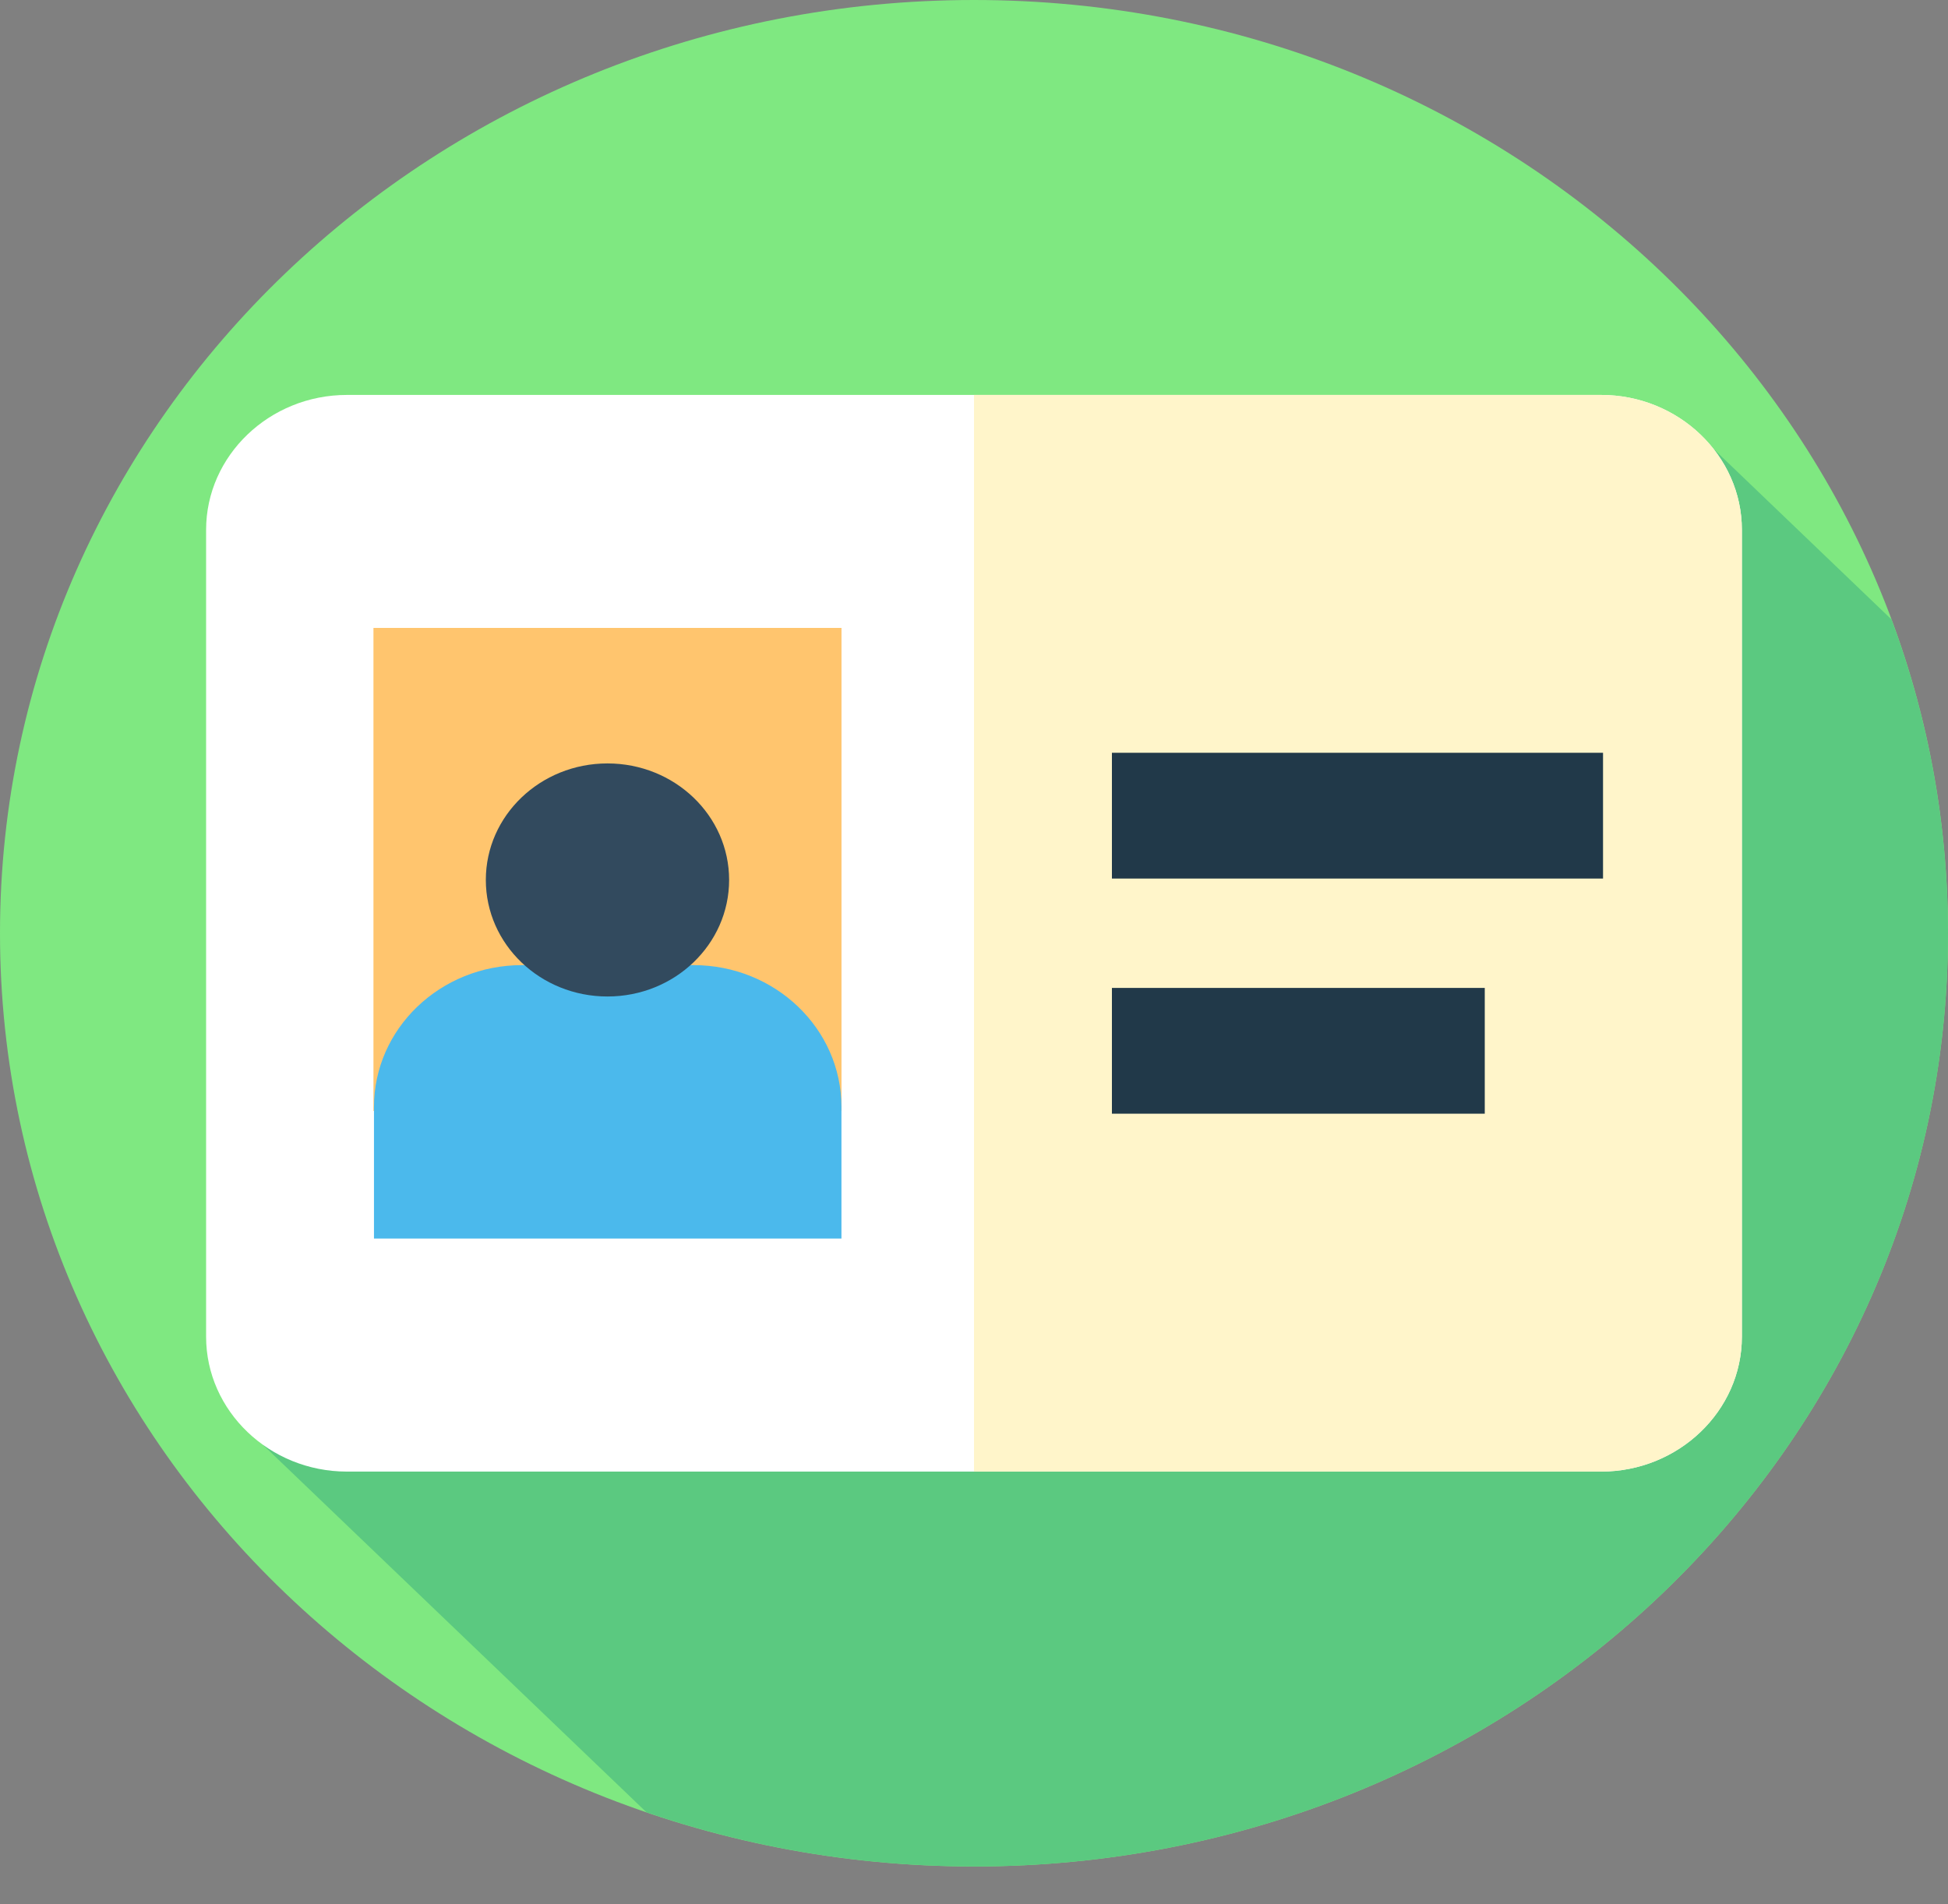 <svg width="45" height="44" viewBox="0 0 45 44" fill="none" xmlns="http://www.w3.org/2000/svg">
<rect x="0" y="0" width="45" height="44" fill="#808080" stroke="none"/>
<path d="M22.5 43.125C34.926 43.125 45 33.471 45 21.562C45 9.654 34.926 0 22.5 0C10.074 0 0 9.654 0 21.562C0 33.471 10.074 43.125 22.5 43.125Z" fill="#7FE881"/>
<path d="M45 21.563C45 19.019 44.539 16.579 43.695 14.313L39.589 10.377L6.068 33.377L14.935 41.874C17.299 42.683 19.846 43.125 22.5 43.125C34.926 43.125 45 33.471 45 21.563V21.563Z" fill="#5BC980"/>
<path d="M36.986 34.001H8.013C6.224 34.001 4.761 32.599 4.761 30.885V12.242C4.761 10.528 6.224 9.125 8.013 9.125H36.986C38.775 9.125 40.238 10.528 40.238 12.242V30.884C40.238 32.599 38.775 34.001 36.986 34.001V34.001Z" fill="white"/>
<path d="M40.239 12.241V30.884C40.239 32.598 38.776 34.001 36.987 34.001H22.5V9.125H36.987C38.776 9.125 40.239 10.527 40.239 12.241V12.241Z" fill="#FFF5CA"/>
<path d="M8.627 14.508H19.439V25.669H8.627V14.508Z" fill="#FFC56E"/>
<path d="M19.438 28.616H8.639V25.577C8.639 23.767 10.17 22.299 12.059 22.299H16.018C17.907 22.299 19.438 23.767 19.438 25.577V28.616Z" fill="#4BB9EC"/>
<path d="M14.033 23.024C15.585 23.024 16.843 21.819 16.843 20.331C16.843 18.844 15.585 17.639 14.033 17.639C12.481 17.639 11.223 18.844 11.223 20.331C11.223 21.819 12.481 23.024 14.033 23.024Z" fill="#324A5E"/>
<path d="M25.686 17.393H37.031V20.299H25.686V17.393Z" fill="#213949"/>
<path d="M25.686 22.826H34.299V25.732H25.686V22.826Z" fill="#213949"/>
</svg>
